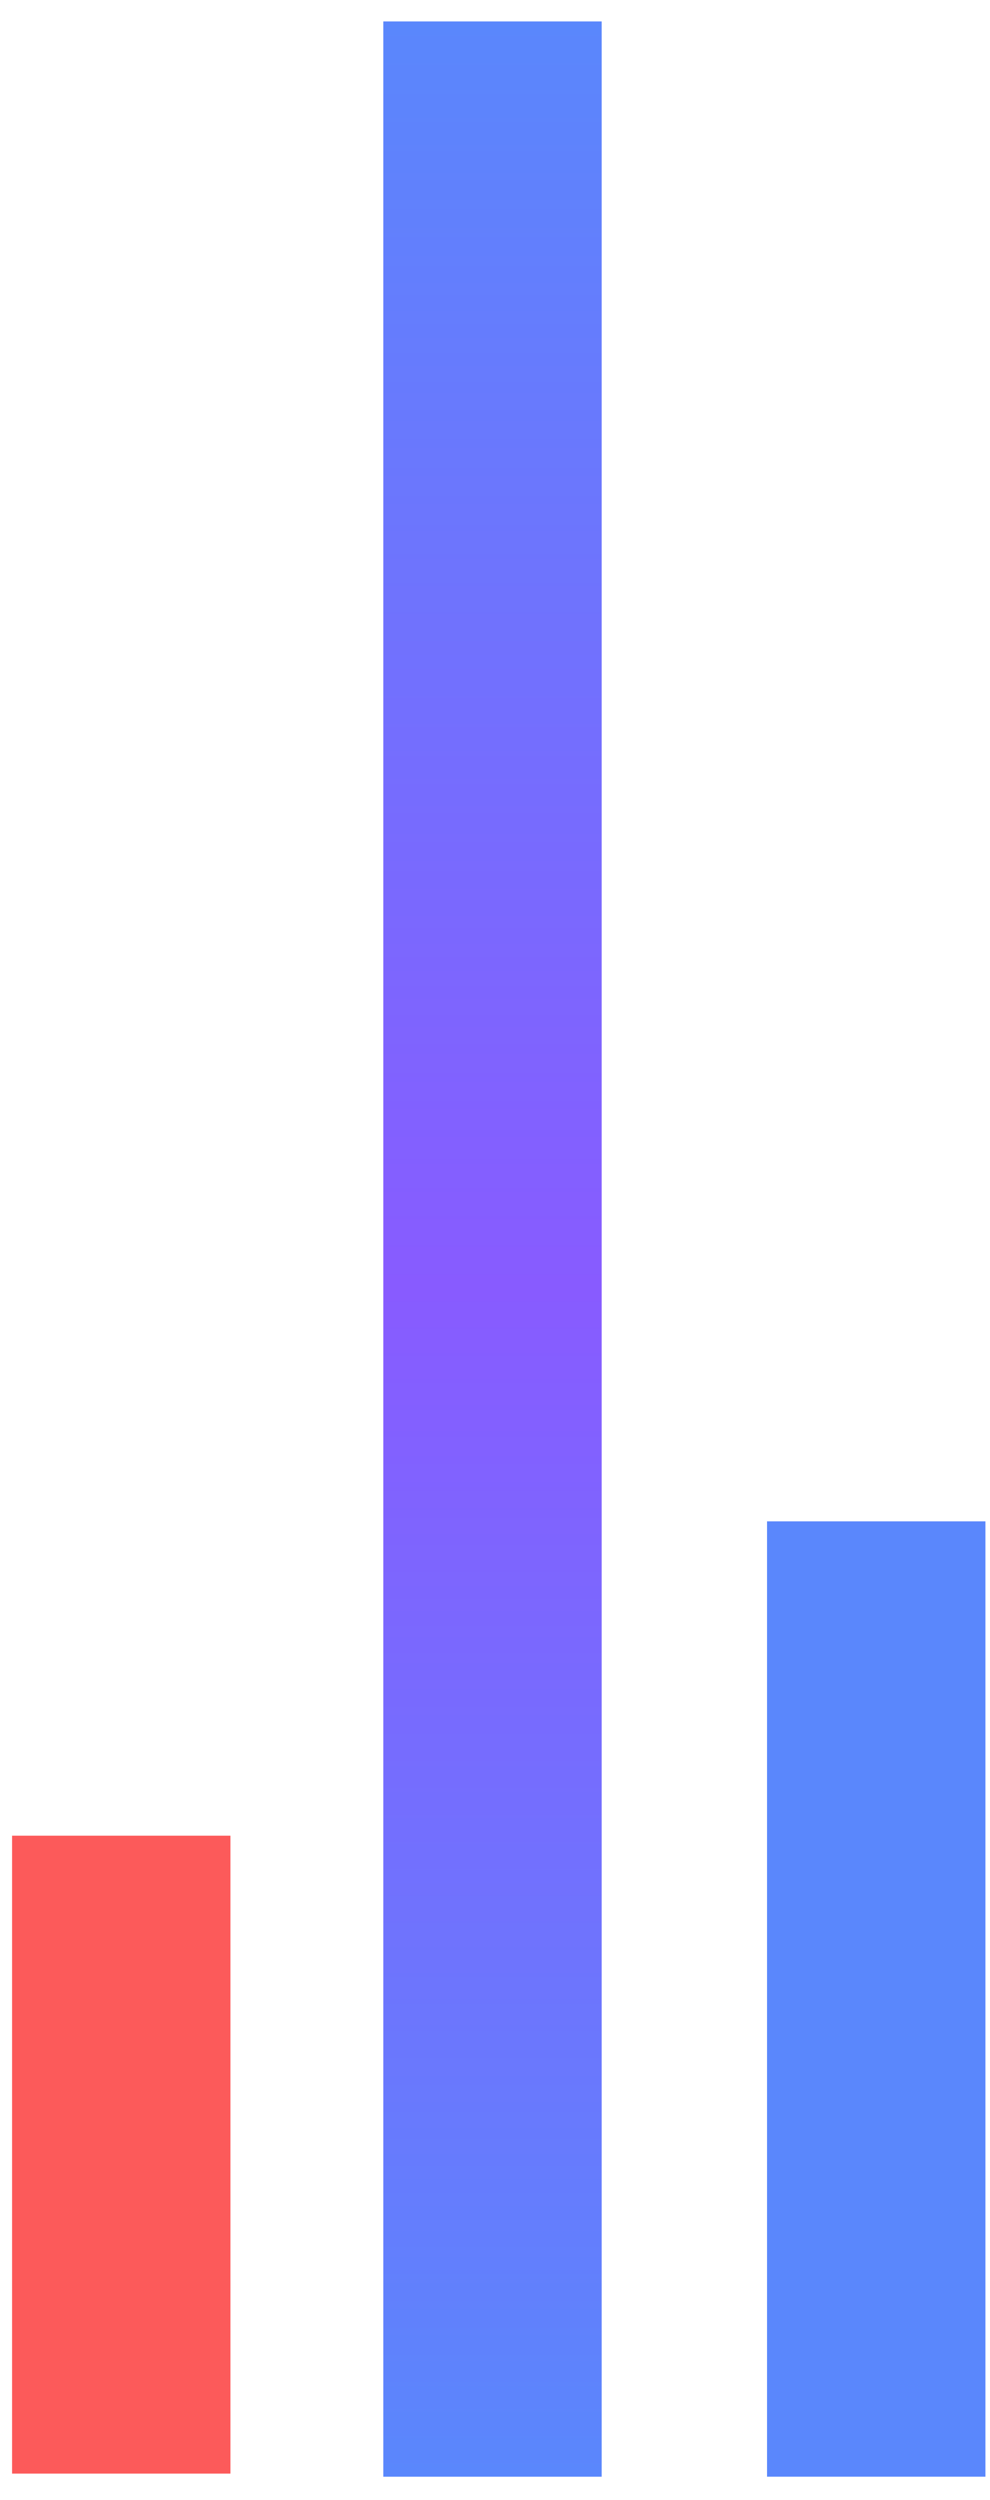 <svg width="42" height="106" viewBox="0 0 42 106" fill="none" xmlns="http://www.w3.org/2000/svg">
<path d="M9.776 77.839H0.512V104.889H9.776V77.839Z" fill="#FC5A5A"/>
<path d="M25.526 0.909H16.262V105.021H25.526V0.909Z" fill="url(#paint0_linear_1679_2111)"/>
<path d="M41.806 64.51H32.541V105.02H41.806V64.51Z" fill="#5A87FC"/>
<defs>
<linearGradient id="paint0_linear_1679_2111" x1="20.894" y1="0.909" x2="20.894" y2="105.021" gradientUnits="userSpaceOnUse">
<stop stop-color="#5A87FC"/>
<stop offset="0.516" stop-color="#885BFF"/>
<stop offset="1" stop-color="#5A87FC"/>
</linearGradient>
</defs>
</svg>
